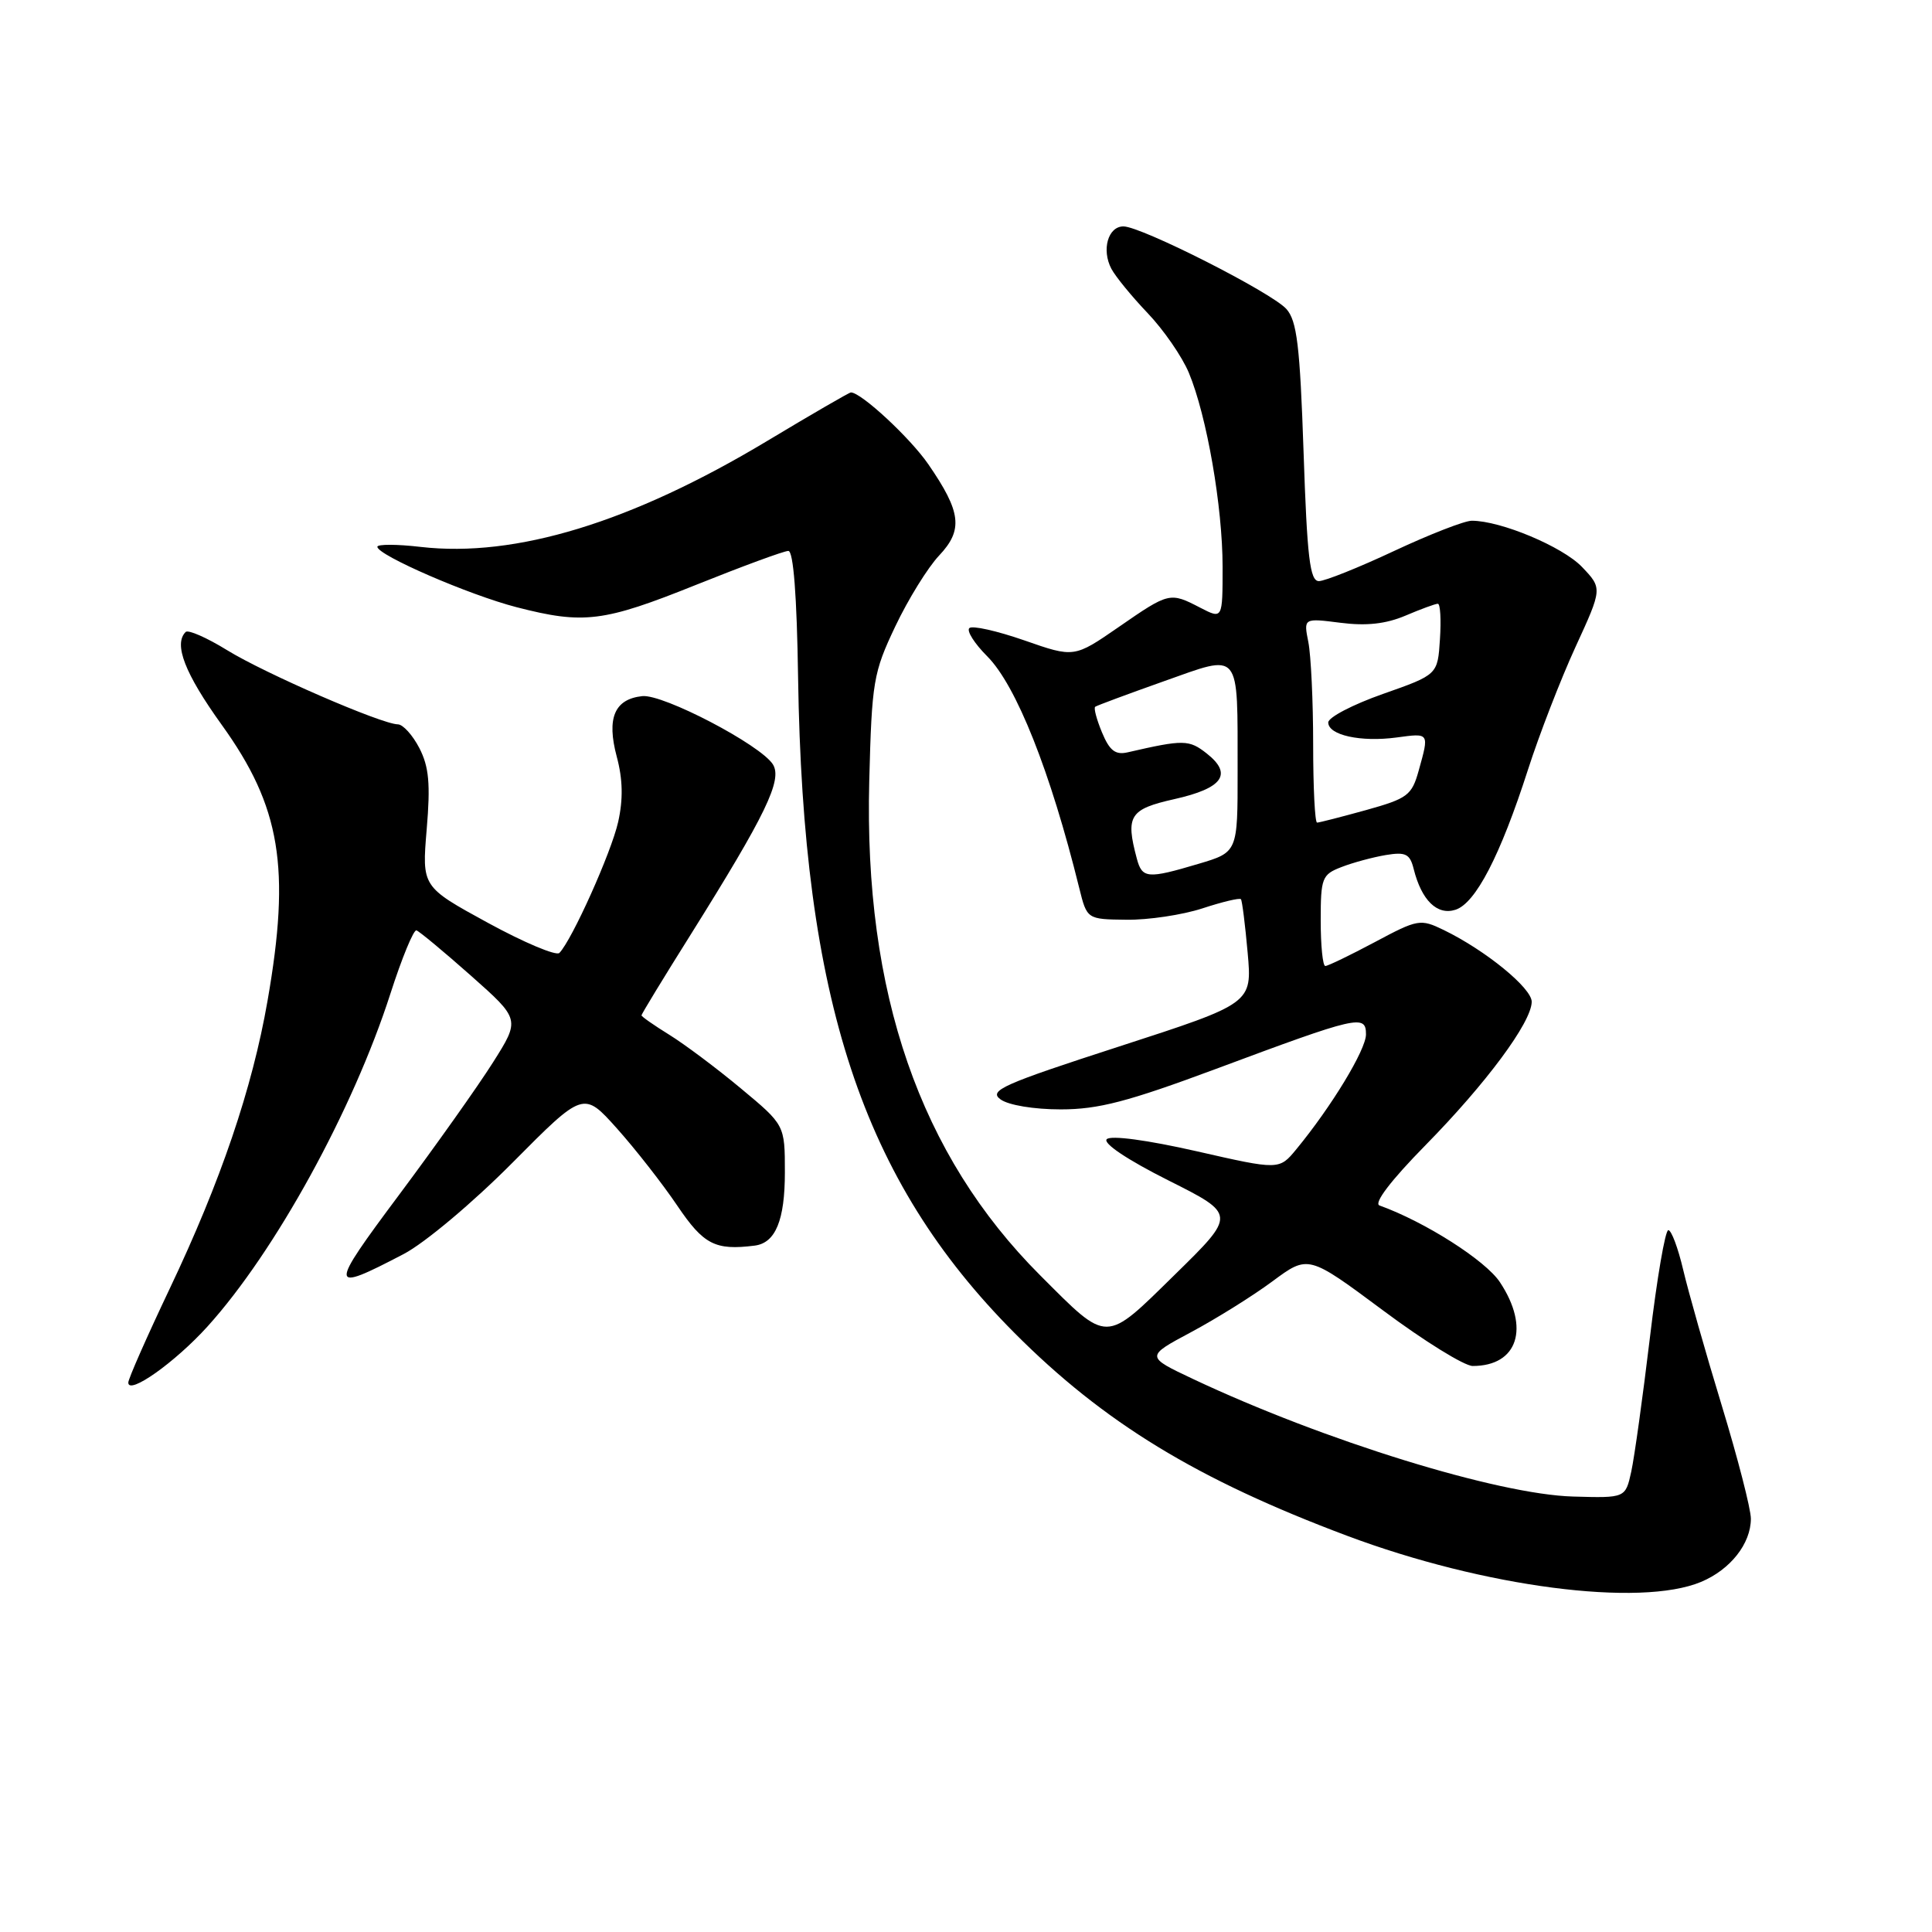 <?xml version="1.0" encoding="UTF-8" standalone="no"?>
<!DOCTYPE svg PUBLIC "-//W3C//DTD SVG 1.1//EN" "http://www.w3.org/Graphics/SVG/1.1/DTD/svg11.dtd" >
<svg xmlns="http://www.w3.org/2000/svg" xmlns:xlink="http://www.w3.org/1999/xlink" version="1.1" viewBox="0 0 256 256">
 <g >
 <path fill="currentColor"
d=" M 225.40 209.61 C 229.29 207.98 232.00 204.54 232.00 201.23 C 232.00 199.95 230.26 193.19 228.13 186.20 C 226.00 179.22 223.71 171.14 223.03 168.25 C 222.35 165.36 221.47 163.00 221.06 163.00 C 220.65 163.00 219.55 169.41 218.62 177.25 C 217.68 185.09 216.57 193.07 216.15 195.00 C 215.38 198.50 215.38 198.50 208.44 198.30 C 198.47 198.02 175.44 190.90 158.14 182.75 C 151.78 179.75 151.78 179.75 157.82 176.52 C 161.15 174.74 166.01 171.71 168.61 169.78 C 173.35 166.27 173.35 166.27 183.25 173.63 C 188.69 177.69 194.04 181.00 195.14 181.00 C 201.12 181.00 202.76 175.95 198.75 169.90 C 196.84 167.01 188.82 161.90 182.79 159.73 C 181.99 159.44 184.31 156.40 188.87 151.76 C 196.92 143.57 202.91 135.49 202.96 132.76 C 203.00 130.95 196.86 125.93 191.30 123.23 C 188.21 121.73 187.87 121.79 182.16 124.84 C 178.89 126.58 175.95 128.00 175.61 128.00 C 175.27 128.00 175.00 125.29 175.00 121.98 C 175.00 116.33 175.17 115.88 177.75 114.89 C 179.26 114.30 181.90 113.59 183.61 113.30 C 186.26 112.86 186.82 113.14 187.32 115.14 C 188.36 119.30 190.43 121.32 192.85 120.55 C 195.52 119.70 198.79 113.40 202.46 102.00 C 203.96 97.33 206.80 90.00 208.76 85.73 C 212.33 77.96 212.33 77.96 209.61 75.11 C 207.03 72.43 198.86 69.00 195.02 69.00 C 194.06 69.00 189.44 70.80 184.74 73.00 C 180.05 75.20 175.55 77.00 174.76 77.00 C 173.57 77.00 173.20 73.91 172.73 59.91 C 172.25 45.78 171.85 42.50 170.45 40.94 C 168.45 38.73 151.22 30.00 148.86 30.00 C 146.82 30.00 145.94 33.10 147.26 35.61 C 147.81 36.65 149.98 39.30 152.08 41.50 C 154.18 43.70 156.64 47.26 157.53 49.40 C 159.91 55.11 162.00 67.16 162.00 75.11 C 162.00 82.05 162.00 82.05 159.05 80.53 C 155.02 78.44 154.92 78.46 148.24 83.08 C 142.33 87.16 142.33 87.16 135.72 84.85 C 132.09 83.59 128.81 82.85 128.44 83.23 C 128.06 83.60 129.13 85.28 130.81 86.96 C 134.66 90.82 139.19 102.22 143.00 117.65 C 144.03 121.81 144.03 121.81 149.26 121.87 C 152.14 121.91 156.67 121.23 159.31 120.37 C 161.96 119.50 164.26 118.95 164.43 119.15 C 164.59 119.34 164.99 122.53 165.32 126.23 C 165.92 132.95 165.92 132.95 148.34 138.65 C 132.84 143.67 130.97 144.51 132.57 145.67 C 133.61 146.44 137.01 147.00 140.55 147.00 C 145.55 147.00 149.44 145.98 161.11 141.64 C 179.94 134.62 181.00 134.37 181.00 137.06 C 181.00 139.09 176.45 146.60 171.78 152.27 C 169.50 155.04 169.50 155.04 158.53 152.54 C 152.00 151.06 147.19 150.41 146.65 150.95 C 146.11 151.49 149.41 153.69 154.78 156.39 C 163.81 160.92 163.81 160.92 155.69 168.88 C 146.31 178.08 146.92 178.08 137.84 169.00 C 121.89 153.05 114.46 131.58 115.18 103.50 C 115.52 90.30 115.72 89.13 118.63 83.00 C 120.33 79.42 122.94 75.20 124.43 73.62 C 127.65 70.21 127.37 67.85 123.01 61.52 C 120.61 58.03 114.11 52.00 112.75 52.00 C 112.53 52.00 107.53 54.90 101.62 58.45 C 83.68 69.22 68.33 73.91 55.75 72.47 C 52.59 72.10 50.00 72.10 50.00 72.45 C 50.00 73.56 62.17 78.84 68.46 80.46 C 77.34 82.75 79.97 82.42 92.22 77.50 C 98.38 75.03 103.88 73.00 104.46 73.00 C 105.13 73.00 105.59 78.95 105.75 89.75 C 106.39 132.52 114.26 156.36 134.42 176.62 C 146.26 188.51 158.62 196.05 178.50 203.50 C 196.64 210.30 217.31 212.99 225.40 209.61 Z  M 27.51 175.75 C 36.47 165.84 46.77 147.09 51.73 131.67 C 53.25 126.94 54.81 123.16 55.18 123.28 C 55.56 123.40 58.81 126.10 62.40 129.28 C 68.93 135.07 68.93 135.07 65.32 140.78 C 63.33 143.93 57.74 151.81 52.89 158.31 C 43.50 170.89 43.53 171.37 53.50 166.16 C 56.29 164.70 62.67 159.34 67.91 154.06 C 77.32 144.58 77.32 144.58 81.76 149.54 C 84.20 152.27 87.79 156.86 89.74 159.75 C 93.23 164.92 94.76 165.71 100.00 165.05 C 102.76 164.70 104.00 161.69 104.00 155.35 C 104.00 149.07 104.00 149.07 98.18 144.23 C 94.98 141.56 90.70 138.36 88.68 137.11 C 86.66 135.86 85.00 134.70 85.00 134.54 C 85.00 134.37 87.92 129.57 91.50 123.87 C 101.50 107.90 103.70 103.34 102.41 101.28 C 100.77 98.69 87.86 91.94 85.10 92.24 C 81.42 92.64 80.36 95.15 81.72 100.25 C 82.53 103.26 82.58 105.91 81.91 108.91 C 81.00 112.97 75.79 124.56 74.12 126.27 C 73.70 126.69 69.43 124.89 64.63 122.27 C 55.90 117.50 55.90 117.50 56.54 109.88 C 57.05 103.87 56.84 101.60 55.57 99.13 C 54.68 97.41 53.40 95.99 52.72 95.98 C 50.55 95.95 35.12 89.25 30.09 86.15 C 27.40 84.49 24.93 83.41 24.60 83.74 C 22.98 85.35 24.49 89.24 29.37 96.03 C 37.19 106.89 38.53 114.97 35.45 132.61 C 33.43 144.23 29.24 156.55 22.48 170.77 C 19.47 177.11 17.00 182.70 17.00 183.20 C 17.00 184.91 23.21 180.51 27.51 175.75 Z  M 150.63 113.75 C 149.12 108.10 149.68 107.22 155.60 105.89 C 162.03 104.45 163.37 102.58 159.91 99.85 C 157.55 97.99 156.85 97.98 149.41 99.69 C 147.79 100.06 147.02 99.46 146.02 97.05 C 145.31 95.34 144.90 93.81 145.12 93.65 C 145.33 93.49 149.40 91.98 154.16 90.29 C 164.53 86.62 163.97 85.93 163.99 102.21 C 164.00 112.92 164.00 112.92 158.82 114.46 C 152.03 116.48 151.34 116.42 150.63 113.75 Z  M 174.00 98.62 C 174.00 92.92 173.71 86.82 173.36 85.07 C 172.73 81.90 172.73 81.90 177.61 82.52 C 181.03 82.96 183.62 82.68 186.22 81.58 C 188.26 80.71 190.20 80.00 190.52 80.00 C 190.85 80.00 190.97 82.12 190.80 84.70 C 190.50 89.40 190.50 89.40 183.25 91.95 C 179.27 93.35 176.00 95.05 176.00 95.73 C 176.00 97.41 180.30 98.36 185.06 97.72 C 189.43 97.13 189.39 97.06 187.99 102.09 C 187.07 105.39 186.53 105.80 181.01 107.34 C 177.72 108.25 174.80 109.00 174.52 109.00 C 174.23 109.00 174.00 104.33 174.00 98.62 Z "/>
</g>
</svg>